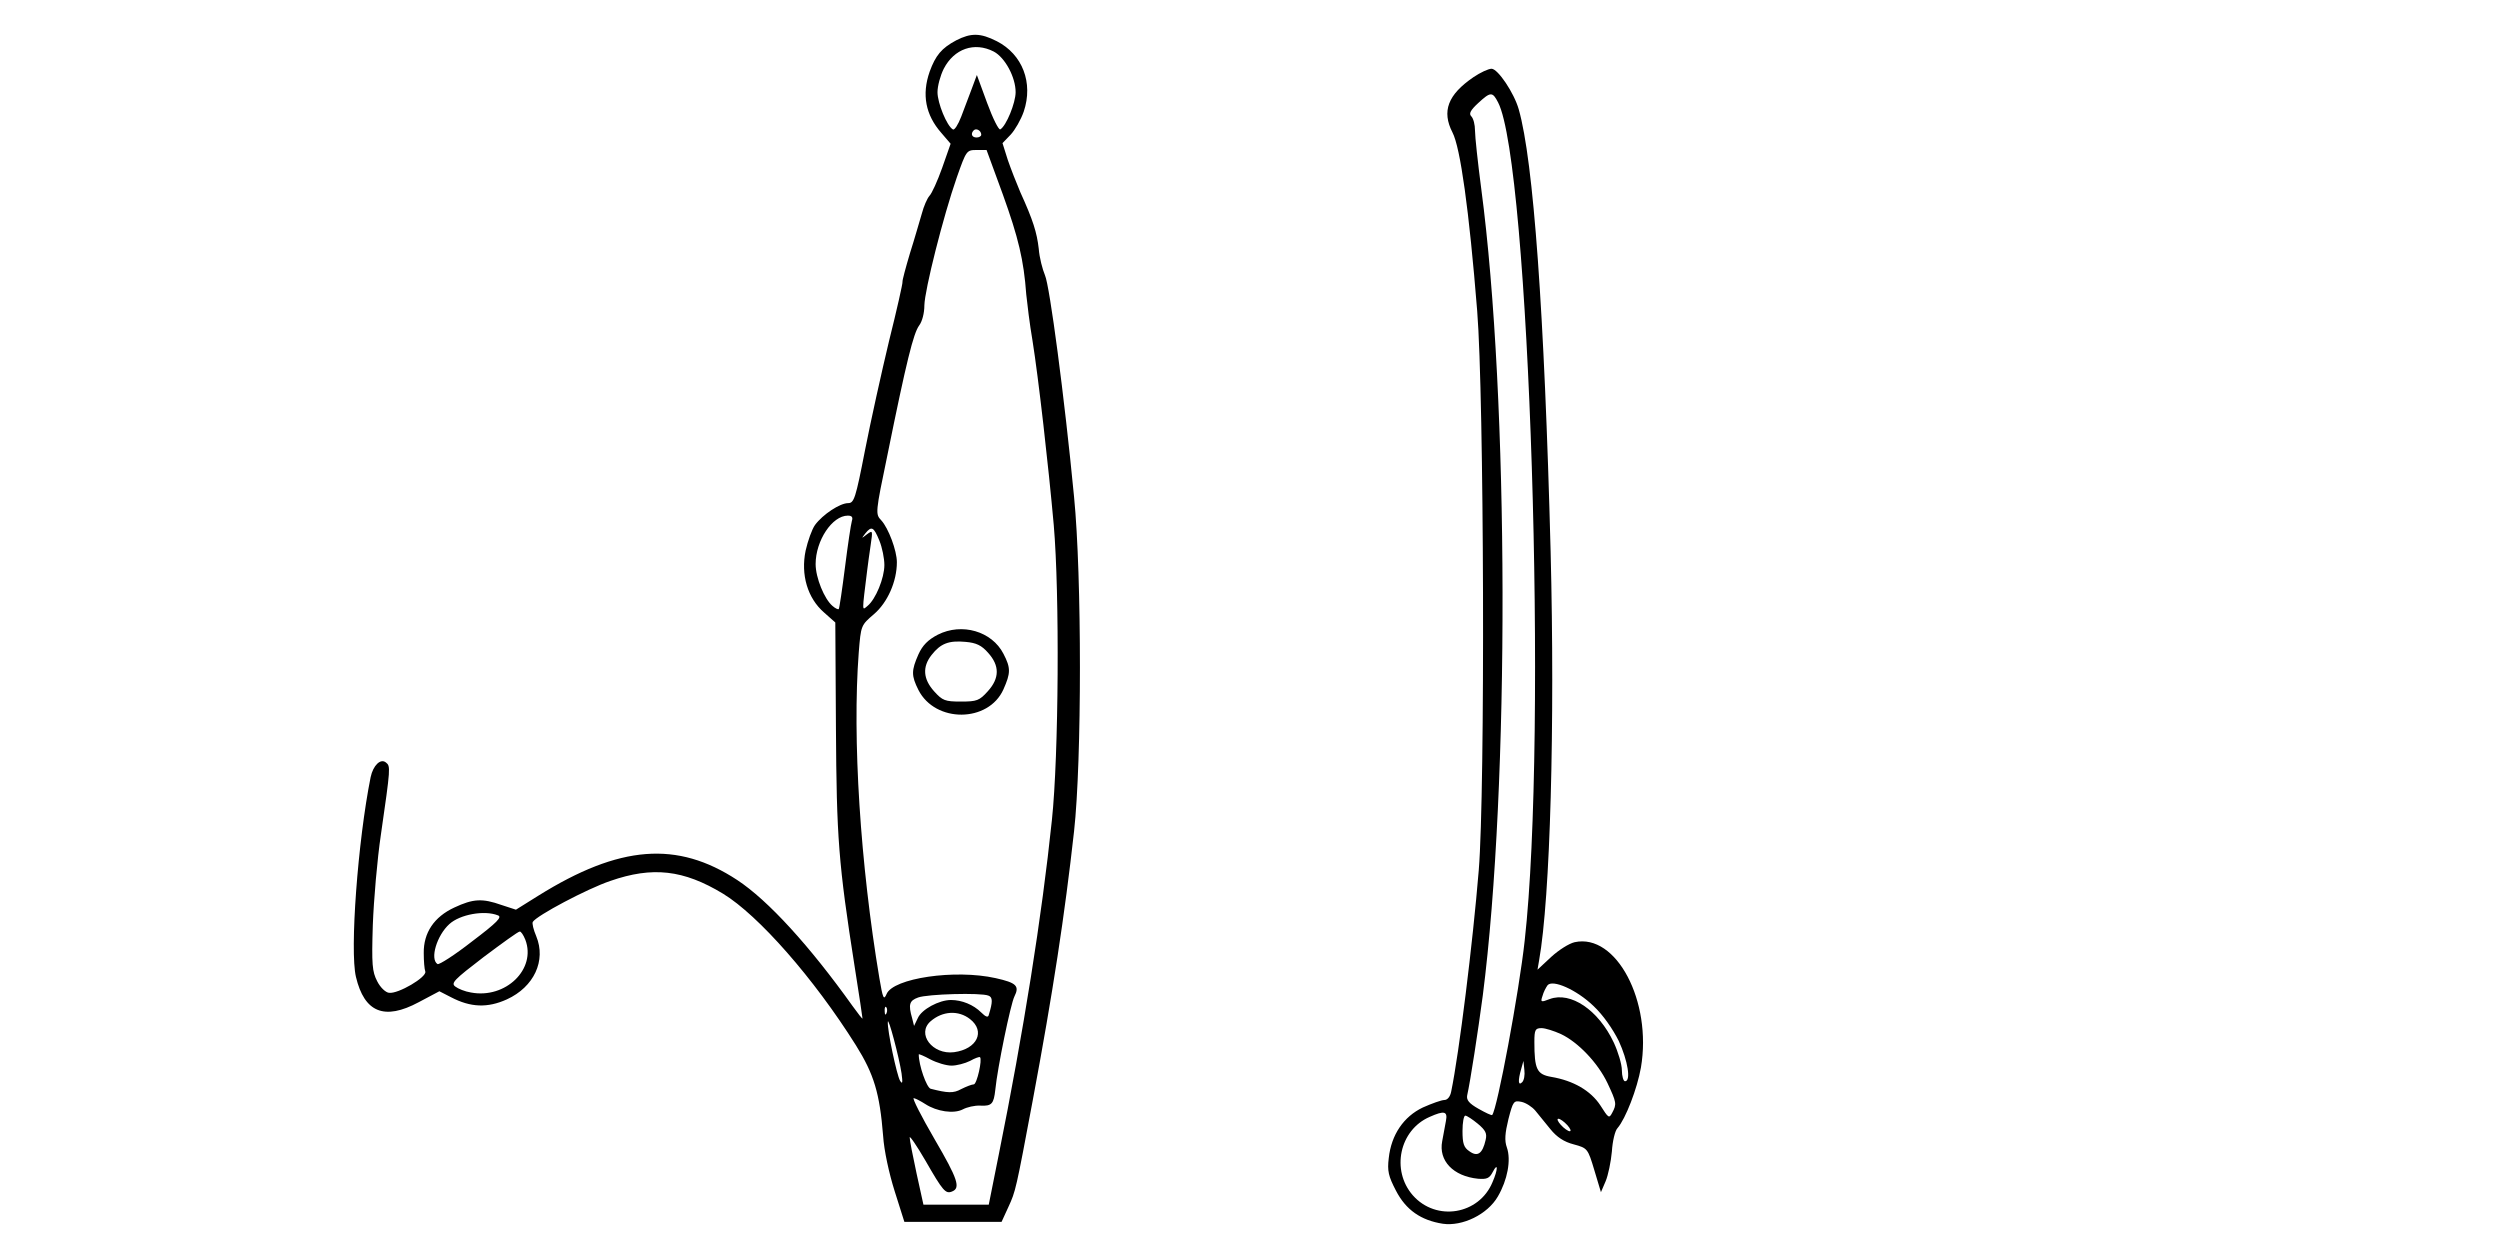 <?xml version="1.0" standalone="no"?>
<!DOCTYPE svg PUBLIC "-//W3C//DTD SVG 20010904//EN"
 "http://www.w3.org/TR/2001/REC-SVG-20010904/DTD/svg10.dtd">
<svg version="1.0" xmlns="http://www.w3.org/2000/svg"
 width="800pt" height="400pt" viewBox="0 0 800 400"
 preserveAspectRatio="xMidYMid meet">

<g transform="translate(0,400) scale(0.1,-0.1)"
fill="#000000" stroke="none">
<path d="M3060 3871 c-47 -25 -66 -48 -85 -100 -26 -74 -13 -139 37 -196 l30
-35 -27 -77 c-15 -42 -33 -82 -41 -90 -7 -8 -18 -33 -24 -56 -7 -23 -23 -80
-38 -127 -14 -47 -25 -88 -24 -92 1 -4 -18 -89 -43 -189 -24 -100 -59 -258
-77 -350 -30 -154 -35 -169 -54 -169 -26 0 -81 -36 -106 -70 -10 -14 -23 -51
-30 -82 -16 -77 6 -152 59 -198 l36 -32 2 -337 c2 -352 8 -434 60 -765 14 -88
25 -162 25 -165 0 -3 -14 15 -32 40 -137 192 -270 338 -369 403 -192 126 -376
112 -636 -50 l-72 -45 -46 15 c-62 22 -91 20 -151 -8 -65 -30 -99 -81 -98
-146 0 -25 2 -51 5 -59 5 -18 -87 -72 -116 -68 -11 1 -28 17 -38 37 -16 31
-18 53 -14 180 3 80 14 210 26 290 31 215 31 218 16 230 -17 14 -41 -9 -49
-47 -41 -204 -67 -555 -47 -639 27 -114 91 -140 201 -81 l66 35 37 -19 c63
-33 117 -35 179 -7 87 40 126 124 94 202 -9 21 -14 42 -11 46 12 20 174 106
248 131 135 47 234 36 361 -41 113 -69 290 -270 425 -485 58 -93 76 -153 87
-290 3 -47 19 -120 37 -177 l31 -98 156 0 155 0 22 48 c23 50 24 54 78 342 65
348 102 591 132 860 25 226 25 816 0 1070 -31 322 -78 675 -93 709 -8 19 -18
57 -20 85 -6 52 -18 91 -59 181 -12 28 -30 74 -40 103 l-17 54 26 27 c14 15
33 48 42 74 31 92 -4 183 -86 225 -53 27 -83 27 -130 3z m120 -36 c36 -19 70
-82 70 -130 0 -34 -30 -108 -49 -119 -5 -3 -24 35 -42 84 l-33 90 -16 -43 c-9
-23 -24 -63 -34 -90 -10 -26 -22 -45 -27 -41 -19 11 -49 84 -49 119 0 20 9 53
20 75 33 64 98 87 160 55z m-40 -266 c0 -5 -7 -9 -15 -9 -15 0 -20 12 -9 23 8
8 24 -1 24 -14z m69 -191 c50 -139 67 -210 75 -320 3 -29 11 -96 20 -148 19
-119 51 -400 68 -590 19 -220 16 -738 -6 -945 -32 -307 -91 -678 -170 -1070
l-32 -160 -104 0 -105 0 -22 100 c-12 55 -22 107 -22 115 -1 8 22 -25 51 -75
55 -96 64 -106 84 -98 29 11 19 40 -55 167 -43 74 -73 133 -67 132 6 -1 23
-10 37 -19 37 -24 91 -32 120 -17 13 7 38 13 56 12 37 -2 43 6 48 51 7 71 49
274 61 298 17 34 7 44 -60 59 -130 29 -328 0 -349 -51 -9 -21 -12 -14 -23 51
-61 364 -87 767 -66 1042 7 87 7 87 49 123 43 37 73 104 73 166 0 37 -27 109
-50 134 -19 20 -19 23 20 210 61 301 83 388 101 413 10 13 17 40 17 65 1 49
60 284 104 410 30 85 31 87 63 87 l32 0 52 -142z m-483 -1045 c-3 -10 -13 -76
-22 -148 -9 -71 -18 -132 -20 -134 -2 -2 -11 2 -20 10 -26 22 -54 90 -54 134
0 75 53 155 103 155 13 0 17 -5 13 -17z m88 -63 c9 -22 16 -57 16 -78 0 -42
-28 -110 -54 -131 -18 -15 -18 -23 -1 114 2 17 7 53 11 80 7 48 7 49 -12 35
-18 -14 -18 -14 -5 3 20 25 27 21 45 -23z m-1221 -1199 c15 -5 -1 -22 -83 -84
-55 -43 -105 -75 -110 -72 -25 16 -2 92 38 128 34 31 112 45 155 28z m88 -78
c36 -94 -63 -190 -174 -169 -19 3 -41 12 -50 19 -15 11 -4 22 90 94 60 45 111
82 116 82 4 1 12 -11 18 -26z m1482 -179 c14 -5 14 -20 1 -62 -2 -9 -10 -6
-24 8 -25 25 -62 40 -97 40 -38 0 -94 -30 -106 -58 l-12 -25 -6 24 c-13 45 -9
57 19 67 29 11 201 16 225 6z m-326 -56 c-3 -8 -6 -5 -6 6 -1 11 2 17 5 13 3
-3 4 -12 1 -19z m267 -19 c50 -39 23 -96 -51 -106 -69 -9 -121 59 -75 99 38
33 89 36 126 7z m-219 -174 c4 -30 3 -36 -5 -23 -10 17 -41 161 -39 188 1 19
36 -112 44 -165z m160 25 c16 0 43 7 59 15 16 9 30 14 32 12 8 -7 -10 -87 -20
-87 -6 0 -24 -7 -40 -15 -25 -14 -43 -13 -98 1 -13 4 -38 75 -38 110 0 2 17
-5 37 -16 21 -11 51 -20 68 -20z"/>
<path d="M3001 1969 c-31 -16 -49 -34 -62 -63 -23 -52 -23 -68 0 -114 54 -106
224 -105 272 2 23 52 24 68 0 114 -37 72 -133 100 -210 61z m161 -58 c37 -41
37 -81 -1 -123 -27 -30 -35 -33 -86 -33 -51 0 -59 3 -86 33 -35 39 -38 78 -8
116 29 37 55 47 109 42 34 -3 51 -11 72 -35z"/>
<path d="M4715 3753 c-82 -56 -102 -109 -67 -177 25 -48 53 -247 79 -571 22
-272 26 -1534 5 -1790 -19 -232 -63 -586 -88 -707 -3 -17 -12 -28 -22 -28 -9
0 -40 -11 -69 -24 -61 -29 -101 -87 -109 -162 -5 -41 -1 -58 23 -104 32 -62
80 -95 150 -106 63 -9 143 30 176 87 31 53 43 117 29 157 -8 22 -6 46 5 91 15
58 17 60 42 55 14 -3 34 -16 44 -28 9 -11 31 -38 48 -59 21 -26 44 -41 75 -49
44 -12 45 -13 66 -83 l21 -70 15 35 c8 19 17 62 20 95 2 33 10 67 18 75 26 30
63 126 75 194 36 212 -79 430 -212 401 -18 -4 -51 -25 -75 -47 l-44 -41 5 29
c36 202 51 754 37 1309 -20 767 -55 1250 -102 1415 -15 53 -67 130 -87 130
-10 0 -36 -12 -58 -27z m79 -81 c100 -194 159 -2021 85 -2682 -18 -165 -88
-540 -104 -558 -2 -2 -21 7 -44 20 -30 17 -39 28 -36 43 10 44 35 207 50 320
86 673 84 1908 -5 2581 -11 84 -20 167 -20 186 0 19 -5 39 -12 46 -8 8 -3 19
22 42 40 37 46 37 64 2z m305 -2891 c31 -29 62 -74 81 -112 29 -63 40 -129 20
-129 -5 0 -10 16 -10 35 0 19 -12 59 -26 89 -49 104 -138 164 -205 139 -28
-11 -30 -10 -23 10 3 12 11 27 16 34 16 20 93 -14 147 -66z m-104 -90 c55 -26
118 -92 149 -157 29 -62 30 -67 15 -95 -10 -19 -12 -17 -38 24 -31 47 -86 79
-157 91 -46 8 -54 24 -54 112 0 39 3 44 23 44 12 0 40 -9 62 -19z m-124 -154
c-13 -13 -14 5 -3 43 l7 25 3 -29 c2 -16 -1 -33 -7 -39z m-244 -124 c-3 -16
-8 -45 -12 -65 -12 -62 35 -112 115 -120 28 -2 36 1 47 22 17 33 17 8 -1 -33
-43 -104 -180 -127 -255 -42 -70 80 -43 209 54 251 47 21 58 18 52 -13z m102
-9 c25 -21 30 -31 25 -52 -10 -44 -26 -55 -52 -36 -18 12 -22 25 -22 65 0 27
4 49 9 49 5 0 23 -12 40 -26z m286 -4 c10 -11 14 -20 8 -20 -5 0 -18 9 -28 20
-10 11 -14 20 -8 20 5 0 18 -9 28 -20z"/>
</g>
</svg>
